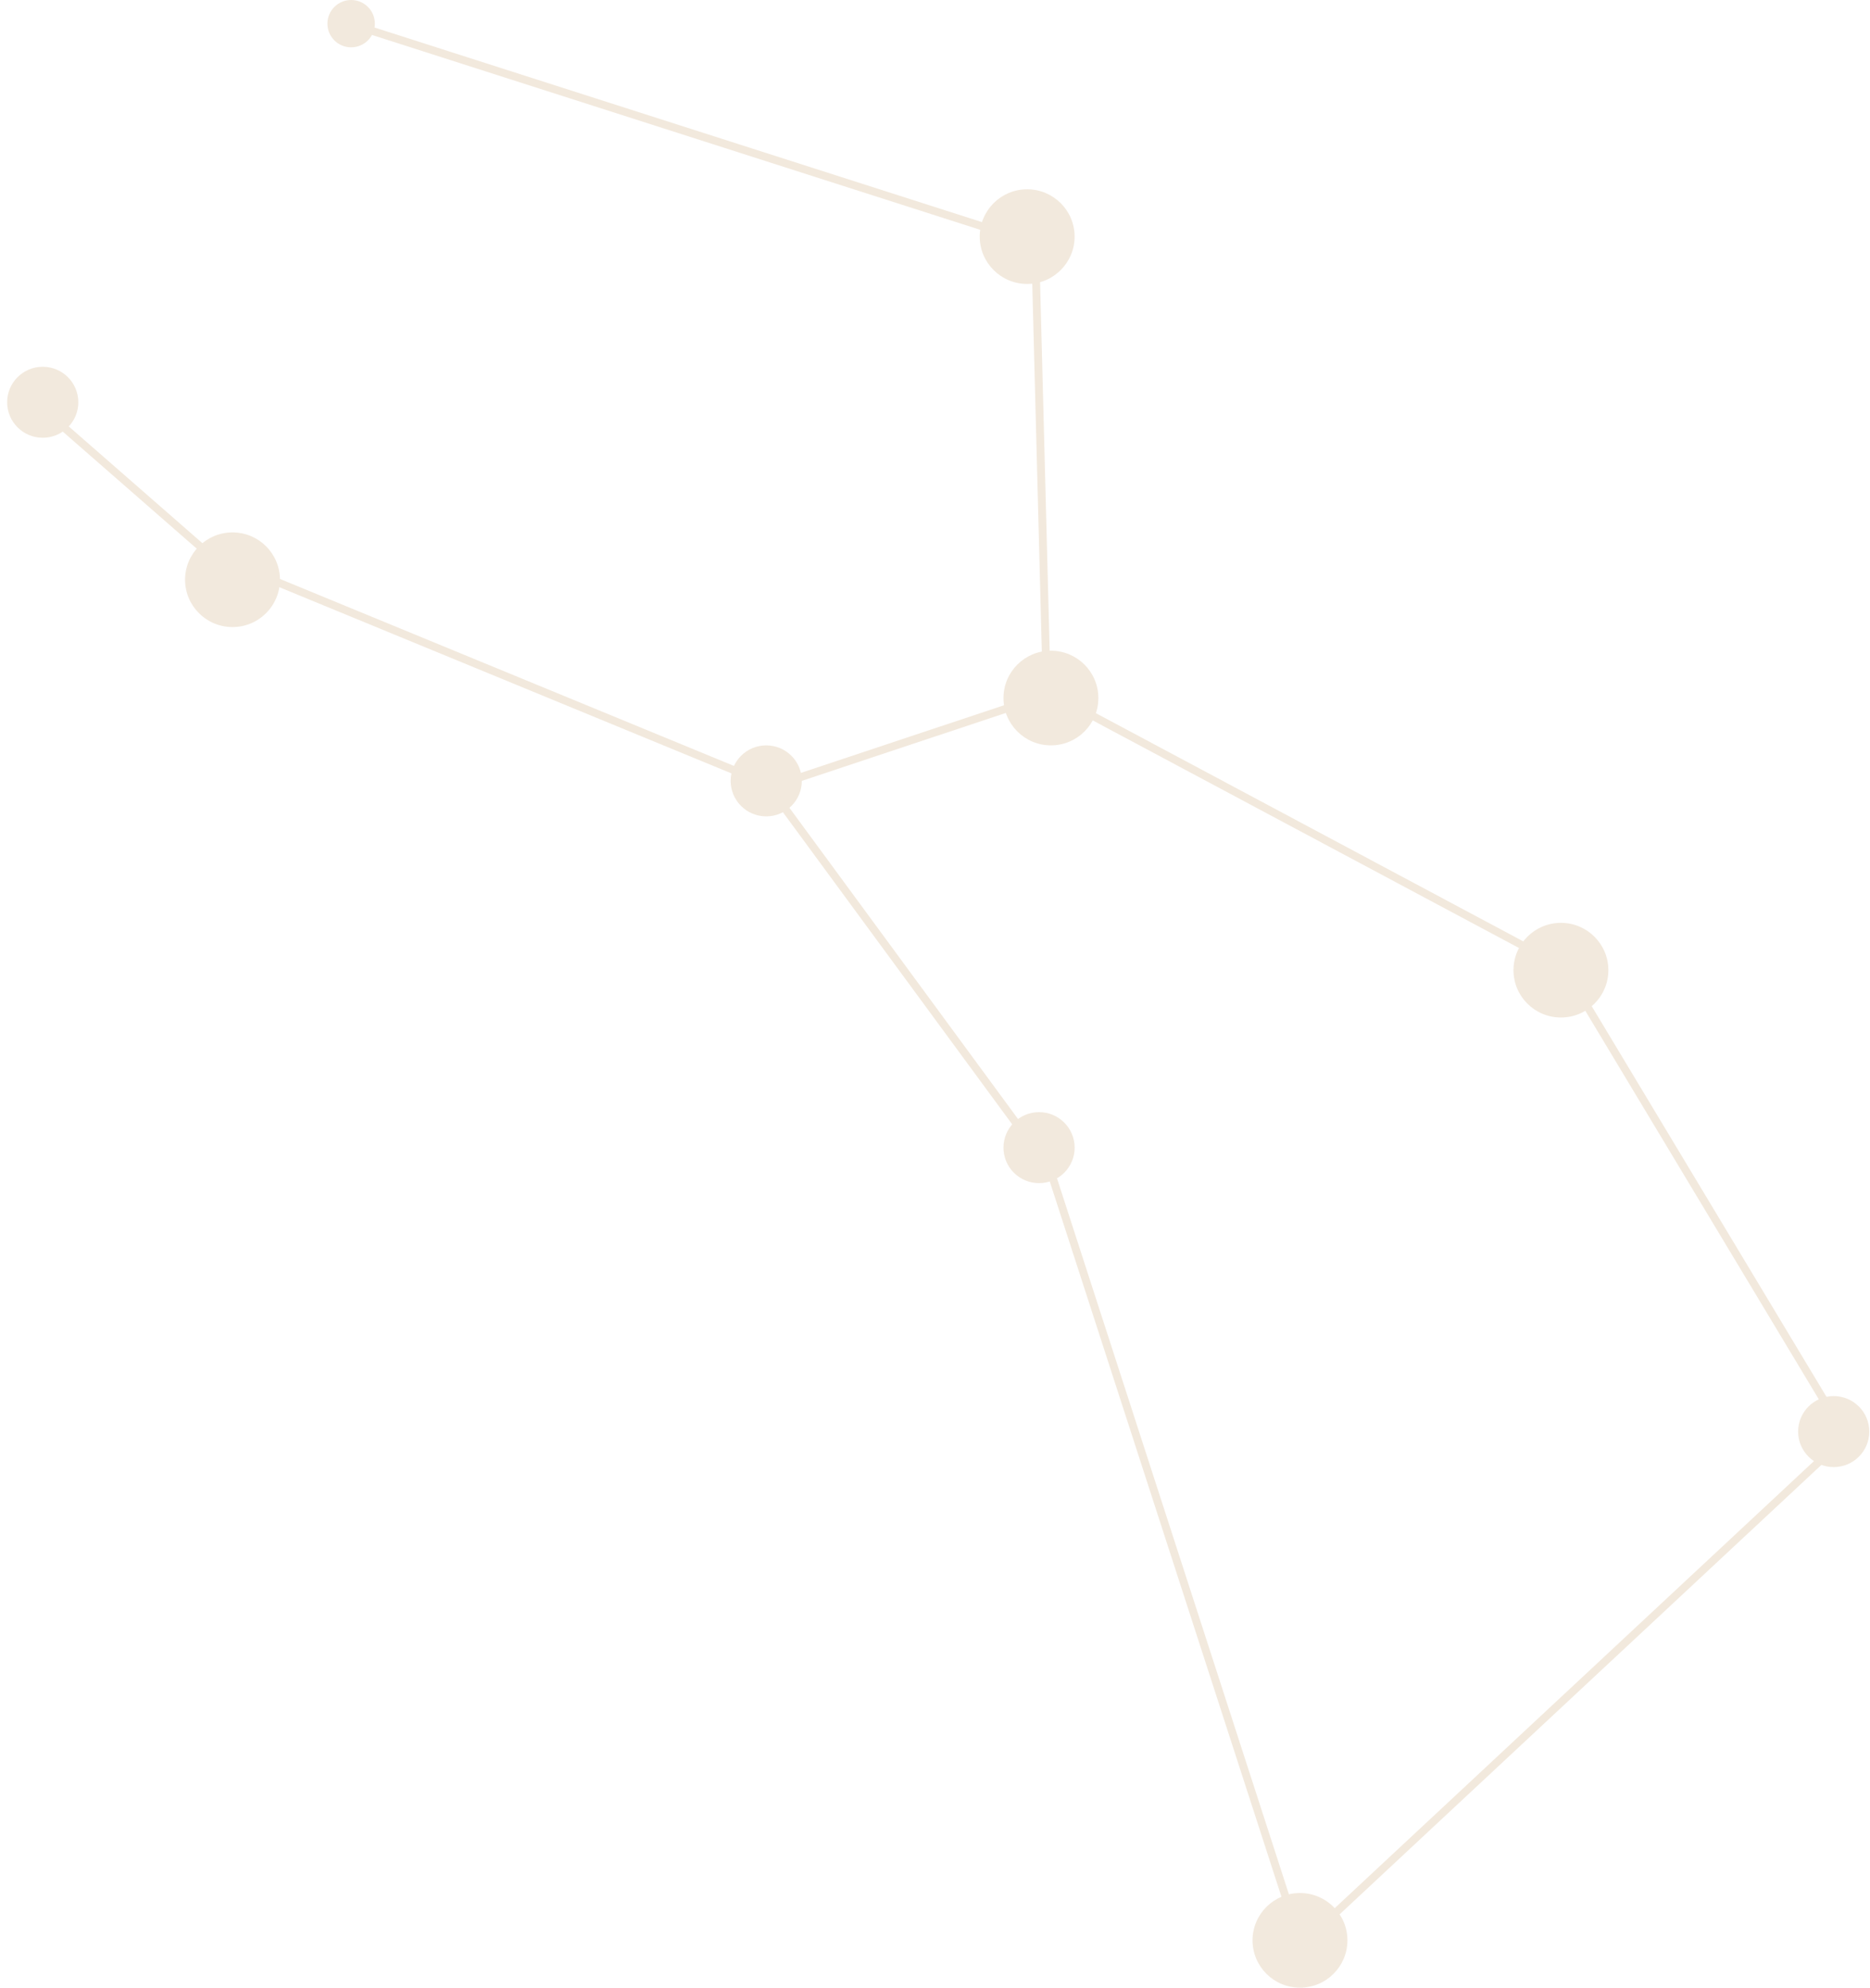 <svg width="238" height="253" viewBox="0 0 238 253" fill="none" xmlns="http://www.w3.org/2000/svg">
<ellipse cx="5.439" cy="51.202" rx="4.529" ry="4.518" fill="#F2E9DD"/>
<ellipse cx="29.593" cy="73.791" rx="6.038" ry="6.024" fill="#F2E9DD"/>
<ellipse cx="97.521" cy="99.393" rx="4.529" ry="4.518" fill="#F2E9DD"/>
<ellipse cx="133.753" cy="88.85" rx="6.038" ry="6.024" fill="#F2E9DD"/>
<ellipse cx="130.73" cy="30.118" rx="6.038" ry="6.024" fill="#F2E9DD"/>
<ellipse cx="44.691" cy="3.012" rx="3.019" ry="3.012" fill="#F2E9DD"/>
<ellipse cx="132.244" cy="146.078" rx="4.529" ry="4.518" fill="#F2E9DD"/>
<ellipse cx="198.663" cy="123.489" rx="6.038" ry="6.024" fill="#F2E9DD"/>
<ellipse cx="233.38" cy="182.219" rx="4.529" ry="4.518" fill="#F2E9DD"/>
<ellipse cx="165.452" cy="246.977" rx="6.038" ry="6.024" fill="#F2E9DD"/>
<line y1="-0.5" x2="32.06" y2="-0.5" transform="matrix(0.753 0.658 -0.659 0.752 5.438 52.709)" stroke="#F2E9DD"/>
<line y1="-0.5" x2="75.104" y2="-0.5" transform="matrix(0.925 0.381 -0.383 0.924 29.59 72.285)" stroke="#F2E9DD"/>
<line y1="-0.5" x2="38.18" y2="-0.5" transform="matrix(0.949 -0.316 0.317 0.948 97.523 100.898)" stroke="#F2E9DD"/>
<line y1="-0.5" x2="73.574" y2="-0.5" transform="matrix(0.882 0.471 -0.473 0.881 133.75 88.852)" stroke="#F2E9DD"/>
<line y1="-0.5" x2="70.294" y2="-0.5" transform="matrix(0.515 0.857 -0.858 0.514 198.66 123.488)" stroke="#F2E9DD"/>
<line y1="-0.5" x2="94.949" y2="-0.5" transform="matrix(-0.731 0.682 -0.684 -0.73 234.891 182.221)" stroke="#F2E9DD"/>
<line y1="-0.5" x2="102.892" y2="-0.5" transform="matrix(-0.308 -0.951 0.952 -0.307 165.453 245.469)" stroke="#F2E9DD"/>
<line y1="-0.5" x2="56.072" y2="-0.5" transform="matrix(-0.592 -0.806 0.807 -0.59 132.242 146.076)" stroke="#F2E9DD"/>
<line y1="-0.5" x2="58.752" y2="-0.5" transform="matrix(-0.026 -1 1 -0.026 133.75 88.852)" stroke="#F2E9DD"/>
<line y1="-0.5" x2="88.775" y2="-0.5" transform="matrix(-0.952 -0.305 0.307 -0.952 130.734 30.117)" stroke="#F2E9DD"/>
</svg>
